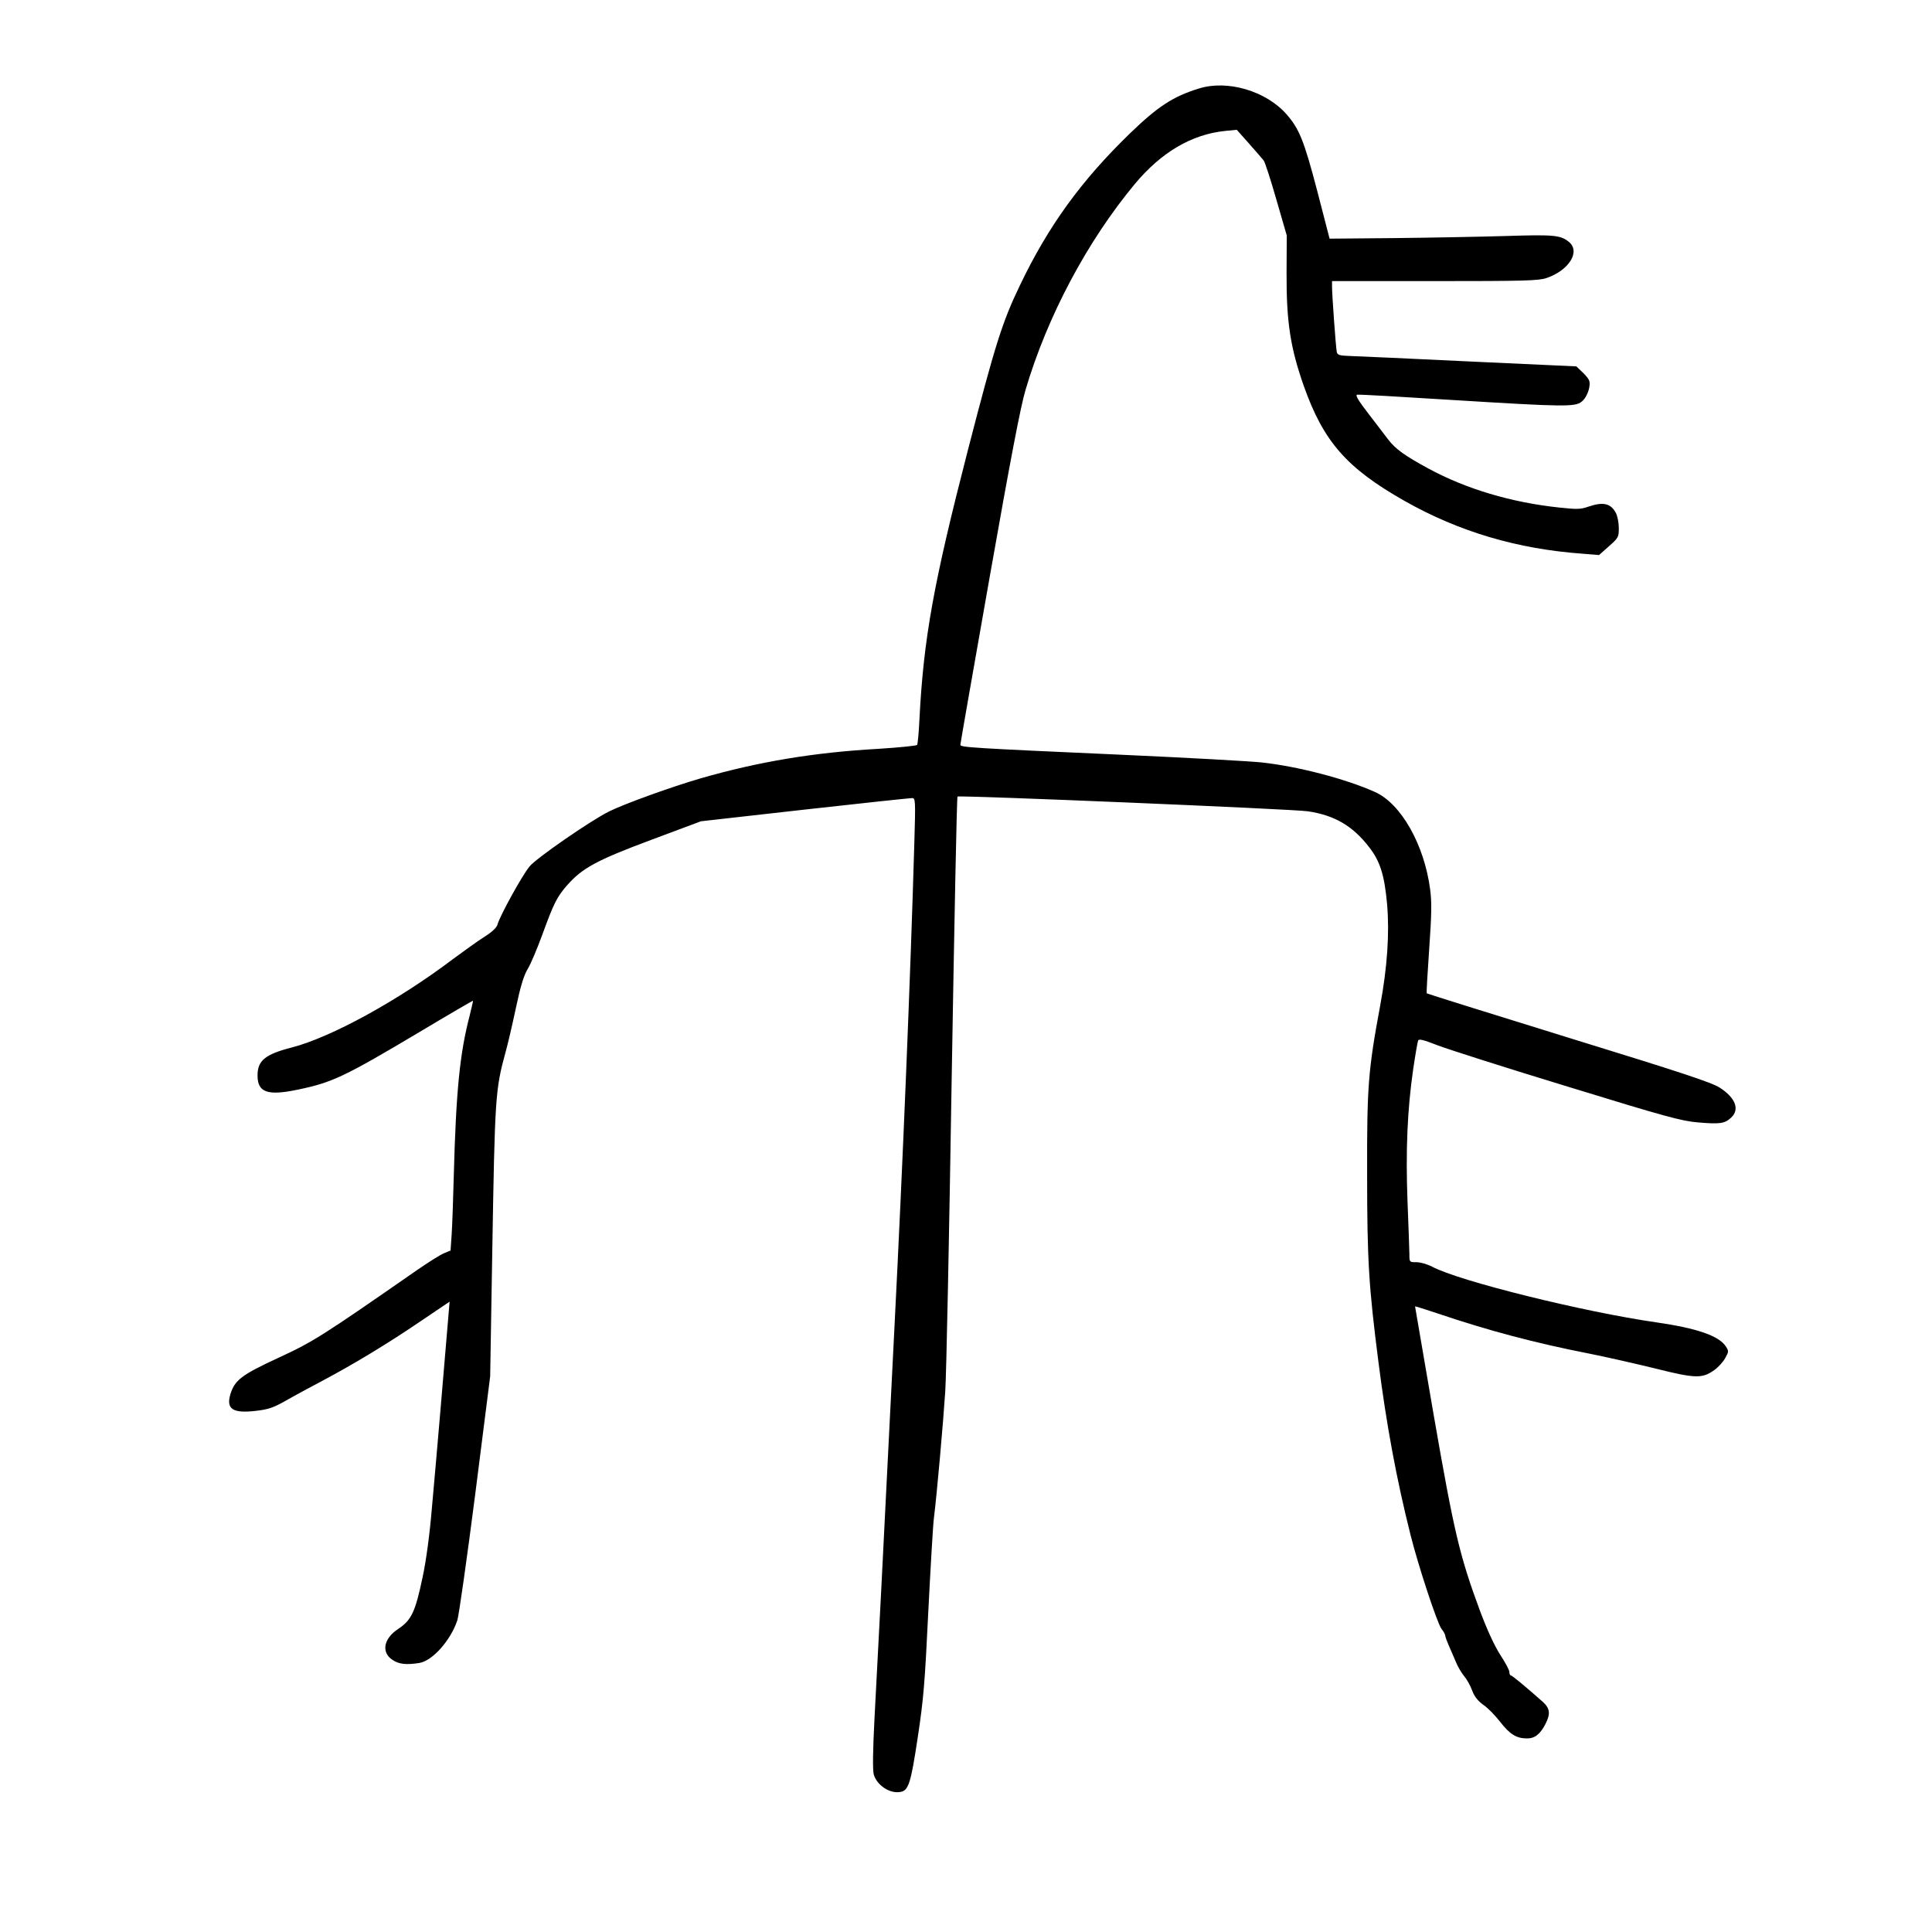 <?xml version="1.0" standalone="no"?>
<!DOCTYPE svg PUBLIC "-//W3C//DTD SVG 20010904//EN"
 "http://www.w3.org/TR/2001/REC-SVG-20010904/DTD/svg10.dtd">
<svg version="1.0" xmlns="http://www.w3.org/2000/svg"
 width="1024pt" height="1024pt" viewBox="0 0 1024 1024"
 preserveAspectRatio="xMidYMid meet">
<g transform="translate(0,1024) scale(0.1,-0.1)"
fill="#000000" stroke="none">
<path d="M6355 9771 c-137 -42 -218 -95 -366 -238 -258 -250 -433 -491 -583
-805 -94 -195 -131 -313 -275 -870 -183 -710 -236 -1001 -258 -1435 -3 -67 -9
-126 -12 -131 -3 -5 -96 -14 -206 -21 -340 -19 -634 -68 -940 -156 -155 -45
-410 -137 -489 -177 -101 -51 -384 -247 -419 -290 -40 -48 -159 -265 -170
-308 -4 -16 -28 -39 -69 -65 -35 -22 -110 -76 -168 -119 -291 -220 -645 -414
-854 -468 -140 -36 -181 -69 -181 -148 0 -91 53 -109 215 -75 182 38 245 68
640 303 157 94 286 169 287 168 1 -1 -7 -35 -17 -76 -53 -202 -73 -402 -85
-855 -3 -121 -8 -259 -11 -306 l-6 -87 -36 -15 c-21 -9 -84 -49 -142 -89 -508
-353 -551 -380 -735 -465 -195 -90 -231 -118 -254 -193 -23 -78 12 -102 134
-88 68 8 93 16 165 57 47 27 135 74 195 106 160 85 339 193 514 312 l154 104
-7 -83 c-17 -208 -68 -805 -87 -1012 -12 -144 -31 -281 -49 -365 -39 -185 -59
-228 -130 -275 -77 -51 -90 -123 -31 -163 35 -24 74 -28 144 -17 70 12 165
119 201 226 8 25 51 327 95 670 l79 623 11 655 c14 830 16 864 71 1065 11 39
35 142 54 231 25 118 42 174 64 210 16 27 50 108 76 179 61 168 78 201 131
262 81 92 156 133 445 241 l265 99 550 62 c303 34 559 61 569 61 18 0 19 -8
12 -242 -20 -694 -61 -1698 -106 -2578 -27 -542 -59 -1167 -70 -1390 -12 -223
-27 -523 -35 -668 -9 -171 -10 -274 -4 -297 16 -56 83 -102 139 -93 45 6 57
42 94 288 31 204 38 291 56 665 12 237 25 462 30 500 15 118 49 501 60 670 6
88 21 832 34 1654 14 821 27 1496 31 1499 8 8 1774 -66 1857 -78 140 -21 236
-76 323 -188 60 -76 83 -150 97 -306 13 -153 1 -333 -37 -537 -64 -345 -70
-429 -69 -894 0 -457 9 -596 60 -994 42 -331 96 -622 170 -916 40 -161 142
-470 164 -498 11 -14 20 -30 20 -36 0 -6 9 -30 19 -53 11 -24 27 -63 38 -88
10 -25 30 -58 44 -75 14 -16 33 -51 42 -76 12 -32 30 -54 60 -76 24 -16 63
-57 88 -89 50 -65 86 -88 141 -88 42 -1 71 22 99 76 28 54 24 83 -13 117 -90
80 -164 141 -170 141 -5 0 -8 8 -8 18 0 10 -22 51 -49 92 -31 49 -68 129 -106
230 -109 294 -138 418 -246 1039 -54 315 -99 575 -99 577 0 1 53 -15 118 -37
269 -91 517 -157 803 -213 96 -19 257 -56 359 -81 208 -52 243 -52 307 -6 21
15 47 44 57 63 19 34 19 37 3 62 -37 56 -153 96 -367 127 -385 55 -1047 219
-1189 295 -25 13 -63 24 -83 24 -38 0 -38 0 -38 43 0 23 -5 149 -10 281 -10
269 -1 483 30 698 11 75 23 144 26 152 4 11 25 6 105 -25 55 -21 365 -120 690
-219 514 -158 602 -182 688 -189 115 -10 142 -7 176 25 47 43 24 105 -60 159
-44 28 -198 79 -802 265 -411 127 -749 233 -751 235 -2 2 4 108 13 235 13 186
14 248 5 316 -31 237 -154 454 -292 516 -156 70 -408 136 -603 157 -55 6 -392
25 -750 41 -784 35 -845 39 -845 52 0 6 70 405 155 887 110 623 165 911 191
996 115 389 327 787 579 1090 140 168 301 263 479 281 l61 6 65 -73 c36 -41
71 -81 78 -90 7 -10 37 -102 67 -207 l55 -190 -1 -198 c-1 -262 20 -396 91
-599 105 -296 227 -436 536 -611 287 -162 595 -254 944 -279 l85 -7 53 47 c50
44 52 49 52 96 0 28 -7 63 -15 79 -27 52 -67 62 -148 34 -40 -14 -61 -14 -154
-4 -253 27 -492 98 -693 207 -123 67 -173 102 -212 153 -19 25 -67 88 -107
140 -51 66 -69 96 -58 98 8 2 235 -11 504 -28 597 -37 651 -37 686 -9 31 24
52 90 38 116 -5 10 -22 30 -38 44 l-28 27 -565 26 c-311 15 -596 28 -633 29
-59 2 -68 5 -72 22 -5 25 -25 302 -25 344 l0 31 543 0 c476 0 550 2 593 16
121 41 183 142 118 193 -44 35 -80 38 -334 30 -135 -4 -400 -9 -589 -11 l-344
-3 -66 255 c-70 267 -95 327 -162 404 -109 124 -313 184 -464 137z"/>
</g>
</svg>
